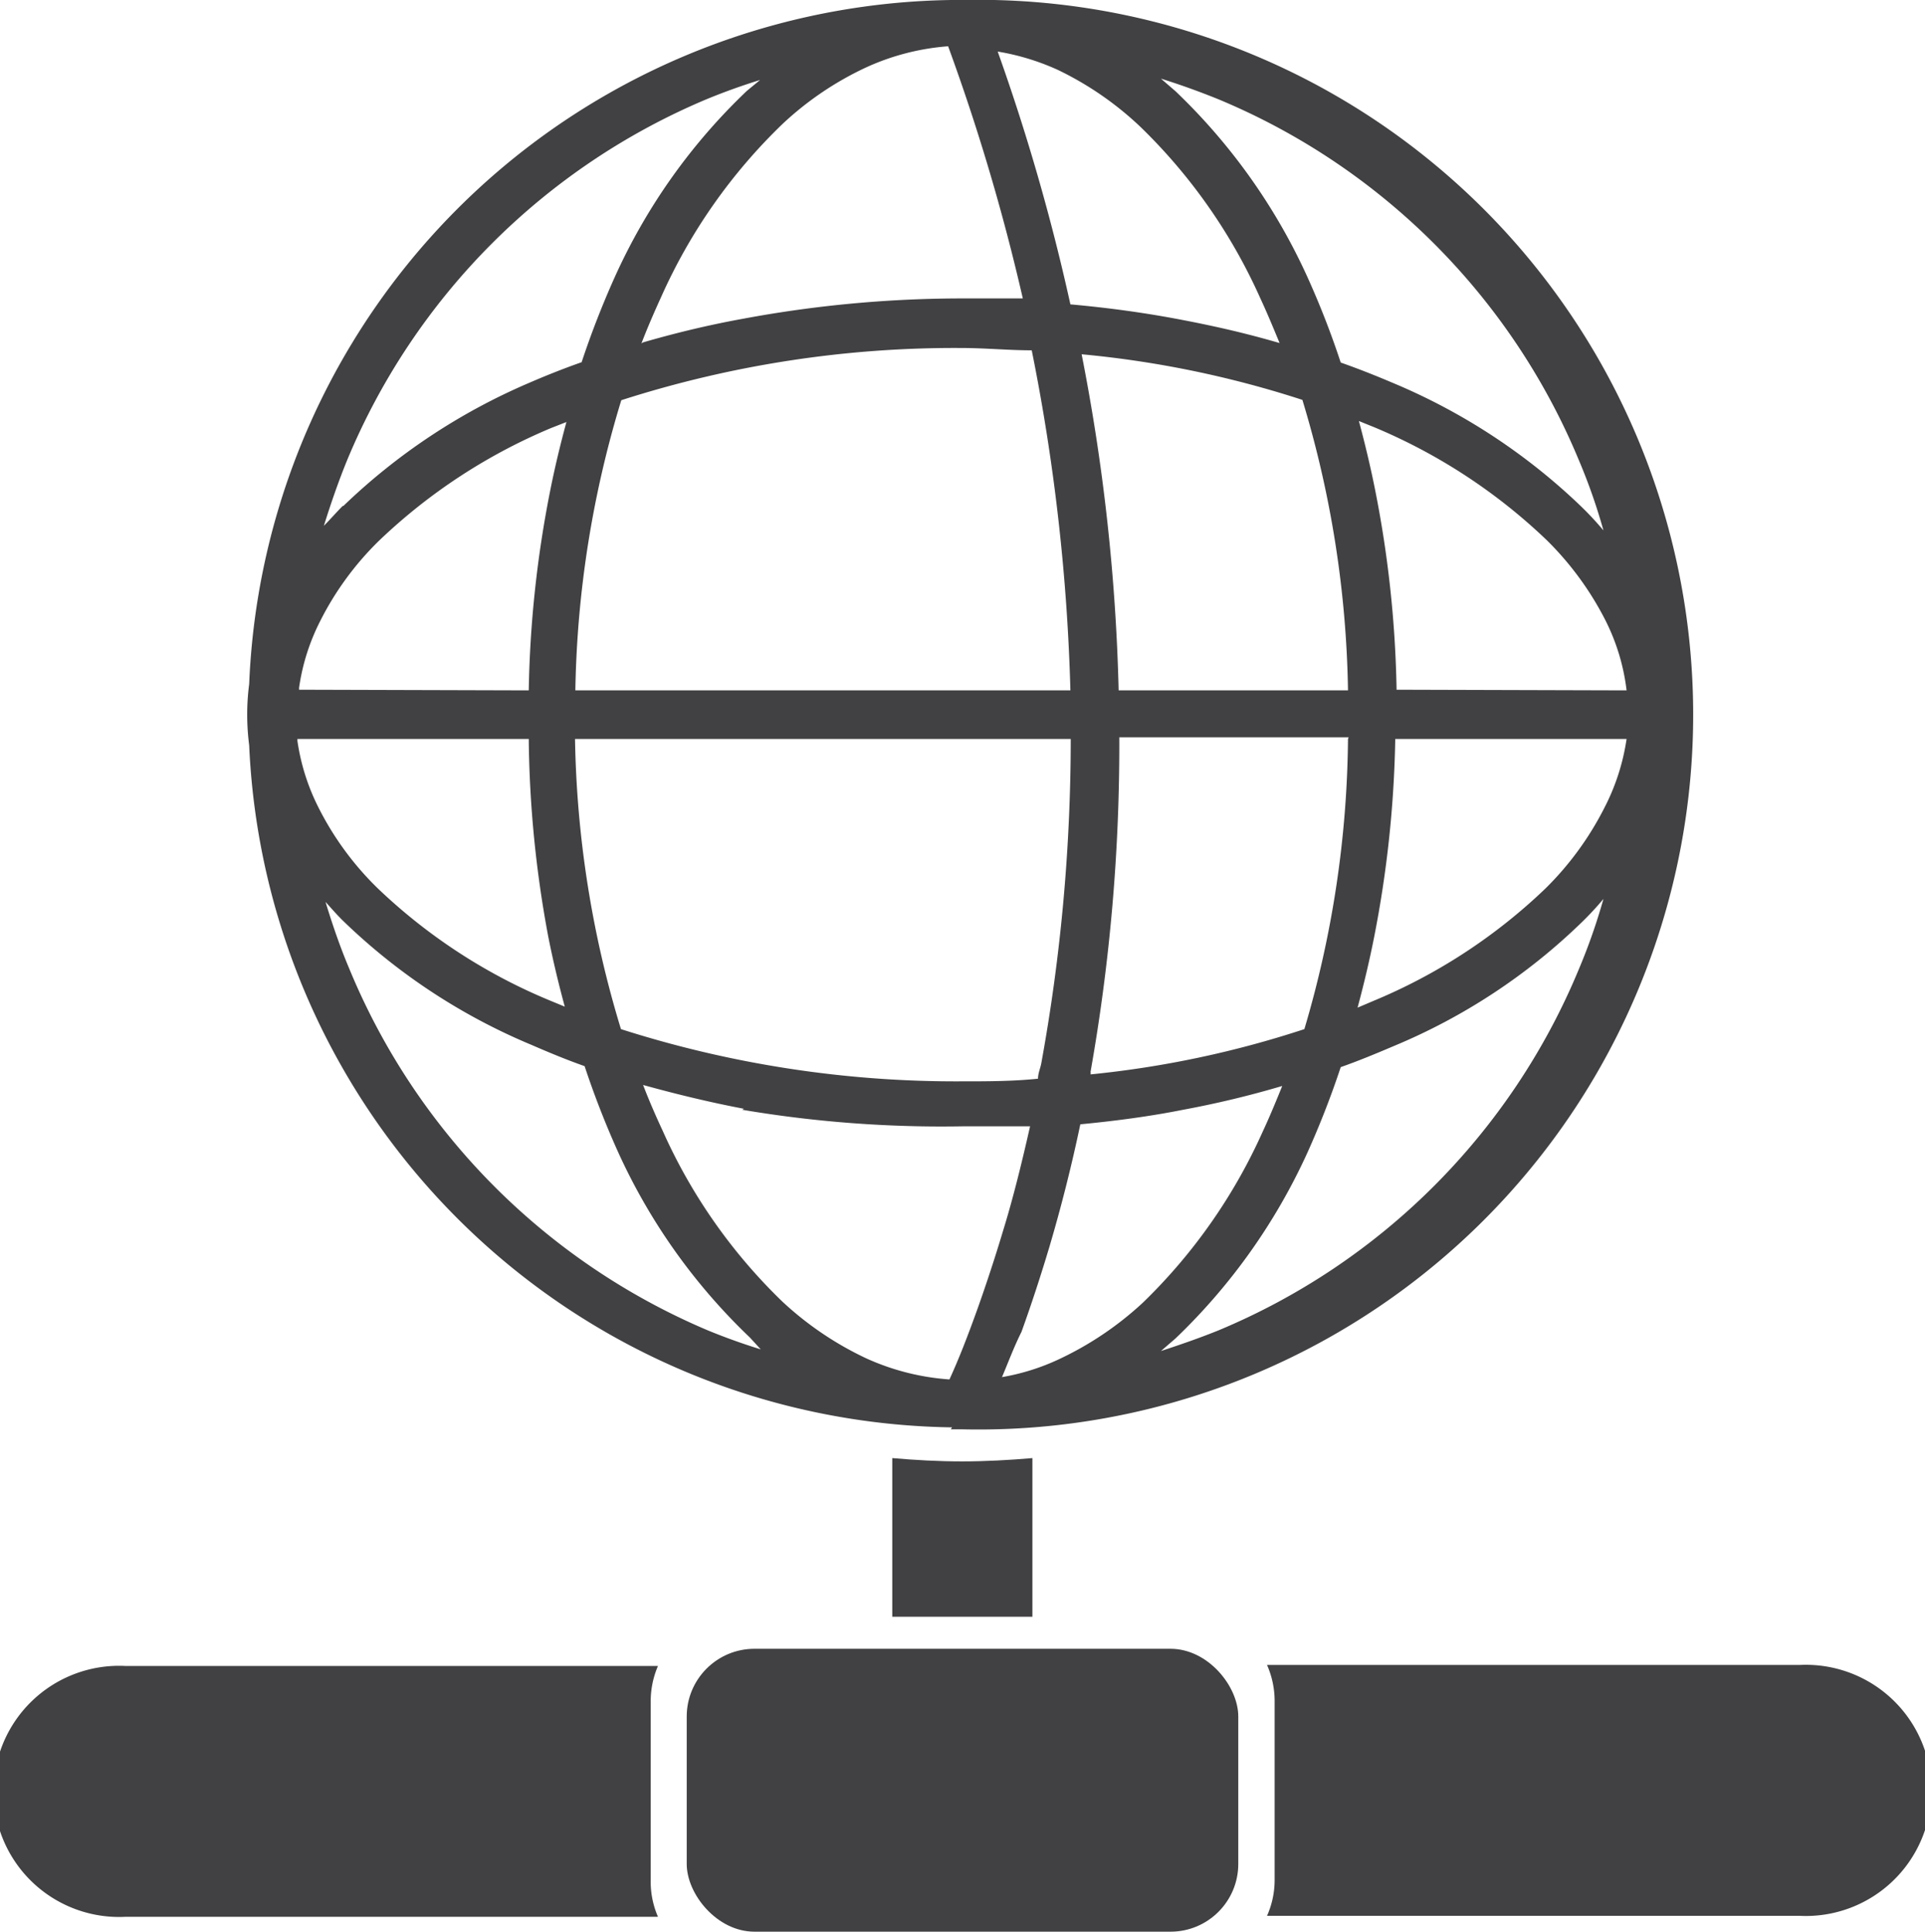 <svg xmlns="http://www.w3.org/2000/svg" viewBox="0 0 58.25 58.46"><defs><style>.cls-1{fill:#414042;}</style></defs><title>Asset 19</title><g id="Layer_2" data-name="Layer 2"><g id="data_analytics_and_network_icons" data-name="data analytics and network icons"><path class="cls-1" d="M38.34,50.38H54.45a3.8,3.8,0,1,1,0,7.59H38.34a2.66,2.66,0,0,0,.23-1.07V51.45A2.7,2.7,0,0,0,38.34,50.38Z"/><path class="cls-1" d="M31.24,44.12v4.8H27v-4.8c.69.06,1.4.1,2.11.1S30.55,44.18,31.24,44.12Z"/><path class="cls-1" d="M32.39,20.89A60.28,60.28,0,0,0,31.22,10.6c-.71,0-1.41-.07-2.11-.07A33,33,0,0,0,18.8,12.11a31.76,31.76,0,0,0-1.39,8.78Zm-22-5.58A18.69,18.69,0,0,1,16,11.59c.53-.23,1.06-.44,1.6-.63a27,27,0,0,1,1-2.57,17.94,17.94,0,0,1,4-5.64L23,2.42q-.81.25-1.59.57A20.28,20.28,0,0,0,10.51,13.91c-.27.66-.5,1.33-.71,2C10,15.71,10.17,15.51,10.37,15.31Zm30.42,7H33.87A56.71,56.71,0,0,1,33,32.43a.24.24,0,0,1,0,.08,30.3,30.3,0,0,0,6.47-1.37A31.75,31.75,0,0,0,40.79,22.36Zm-12,20.88A21.59,21.59,0,0,1,7.54,22.55a7.26,7.26,0,0,1-.06-.93,7.11,7.11,0,0,1,.06-.92A21.58,21.58,0,0,1,28.78,0h.36a21.63,21.63,0,1,1,0,43.25h-.37ZM32.4,22.36h-15a31.76,31.76,0,0,0,1.39,8.78,33.28,33.28,0,0,0,10.31,1.58c.77,0,1.54,0,2.31-.08,0-.16.07-.31.1-.47A54.72,54.72,0,0,0,32.4,22.36ZM16,22.36H9v.06a6.52,6.52,0,0,0,.63,2,9.15,9.15,0,0,0,1.78,2.44,16.84,16.84,0,0,0,5.22,3.41l.46.19c-.19-.7-.36-1.41-.5-2.12A34,34,0,0,1,16,22.36Zm3.46-12c1-.29,2-.53,3.05-.72a36.24,36.24,0,0,1,6.65-.61c.6,0,1.19,0,1.79,0a63.57,63.57,0,0,0-2.26-7.63,7.26,7.26,0,0,0-2.46.63,9.62,9.62,0,0,0-2.55,1.72A16.69,16.69,0,0,0,20,9C19.79,9.46,19.59,9.92,19.41,10.39Zm3.05,23.19c-1-.19-2-.43-3.05-.72.18.47.38.93.59,1.38a16.53,16.53,0,0,0,3.63,5.18,9.87,9.87,0,0,0,2.55,1.72,7.31,7.31,0,0,0,2.5.63c.29-.63.55-1.31.8-2s.57-1.65.82-2.49c.31-1,.58-2.11.82-3.17-.67,0-1.34,0-2,0A36.23,36.23,0,0,1,22.46,33.58Zm.18,6.92a18.06,18.06,0,0,1-4-5.64,27,27,0,0,1-1-2.57c-.54-.19-1.07-.41-1.6-.64a18.33,18.33,0,0,1-5.67-3.72c-.2-.19-.38-.4-.57-.61.21.69.44,1.36.71,2A20.28,20.28,0,0,0,21.43,40.26q.78.32,1.59.57ZM40.79,20.89a31.88,31.88,0,0,0-1.38-8.79,30.73,30.73,0,0,0-6.68-1.38,60,60,0,0,1,1.12,10.17ZM32,2.11a7.27,7.27,0,0,0-1.81-.55,63.6,63.6,0,0,1,2.2,7.65c1.12.1,2.23.25,3.33.46s2,.42,3,.71c-.19-.46-.38-.92-.59-1.37a16.69,16.69,0,0,0-3.63-5.18A9.78,9.78,0,0,0,32,2.11ZM30.32,41.67a6.72,6.72,0,0,0,1.7-.53,9.92,9.92,0,0,0,2.56-1.72,16.69,16.69,0,0,0,3.63-5.18c.21-.45.4-.91.59-1.38a29.34,29.34,0,0,1-3,.72c-1,.2-2.06.34-3.11.44q-.39,1.86-.93,3.69c-.26.87-.54,1.73-.85,2.59C30.68,40.76,30.51,41.22,30.32,41.67ZM47.77,29.34a18.09,18.09,0,0,0,.75-2.14,9.33,9.33,0,0,1-.68.73,18.17,18.17,0,0,1-5.66,3.72c-.54.23-1.07.45-1.61.64a27,27,0,0,1-1,2.57,18.22,18.22,0,0,1-4,5.64l-.44.38c.58-.19,1.16-.39,1.73-.62A20.22,20.22,0,0,0,47.77,29.34Zm1.45-8.45a6.36,6.36,0,0,0-.63-2.1,9.38,9.38,0,0,0-1.78-2.44,17.05,17.05,0,0,0-5.22-3.42l-.47-.19c.19.71.36,1.42.5,2.13a33.89,33.89,0,0,1,.64,6Zm0,1.47h-7a34,34,0,0,1-.64,6c-.14.71-.31,1.42-.5,2.13l.47-.2a16.84,16.84,0,0,0,5.22-3.41,9.38,9.38,0,0,0,1.78-2.44A6.61,6.61,0,0,0,49.22,22.36Zm-.7-6.31a17.48,17.48,0,0,0-.75-2.14A20.22,20.22,0,0,0,36.86,3c-.57-.23-1.15-.44-1.73-.62l.44.38a18.11,18.11,0,0,1,4,5.64,26,26,0,0,1,1,2.57c.54.19,1.07.4,1.61.63a18.53,18.53,0,0,1,5.66,3.72A9.46,9.46,0,0,1,48.52,16.05ZM16,20.89a33.89,33.89,0,0,1,.64-6c.14-.71.31-1.42.5-2.12l-.46.18a17.05,17.05,0,0,0-5.22,3.42,9.15,9.15,0,0,0-1.78,2.44,6.44,6.44,0,0,0-.63,2v.06Z"/><rect class="cls-1" x="20.78" y="49.89" width="16.69" height="8.56" rx="2.05"/><path class="cls-1" d="M19.91,58H3.8a3.8,3.8,0,1,1,0-7.59H19.91a2.69,2.69,0,0,0-.22,1.07V56.9A2.66,2.66,0,0,0,19.91,58Z"/></g></g></svg>